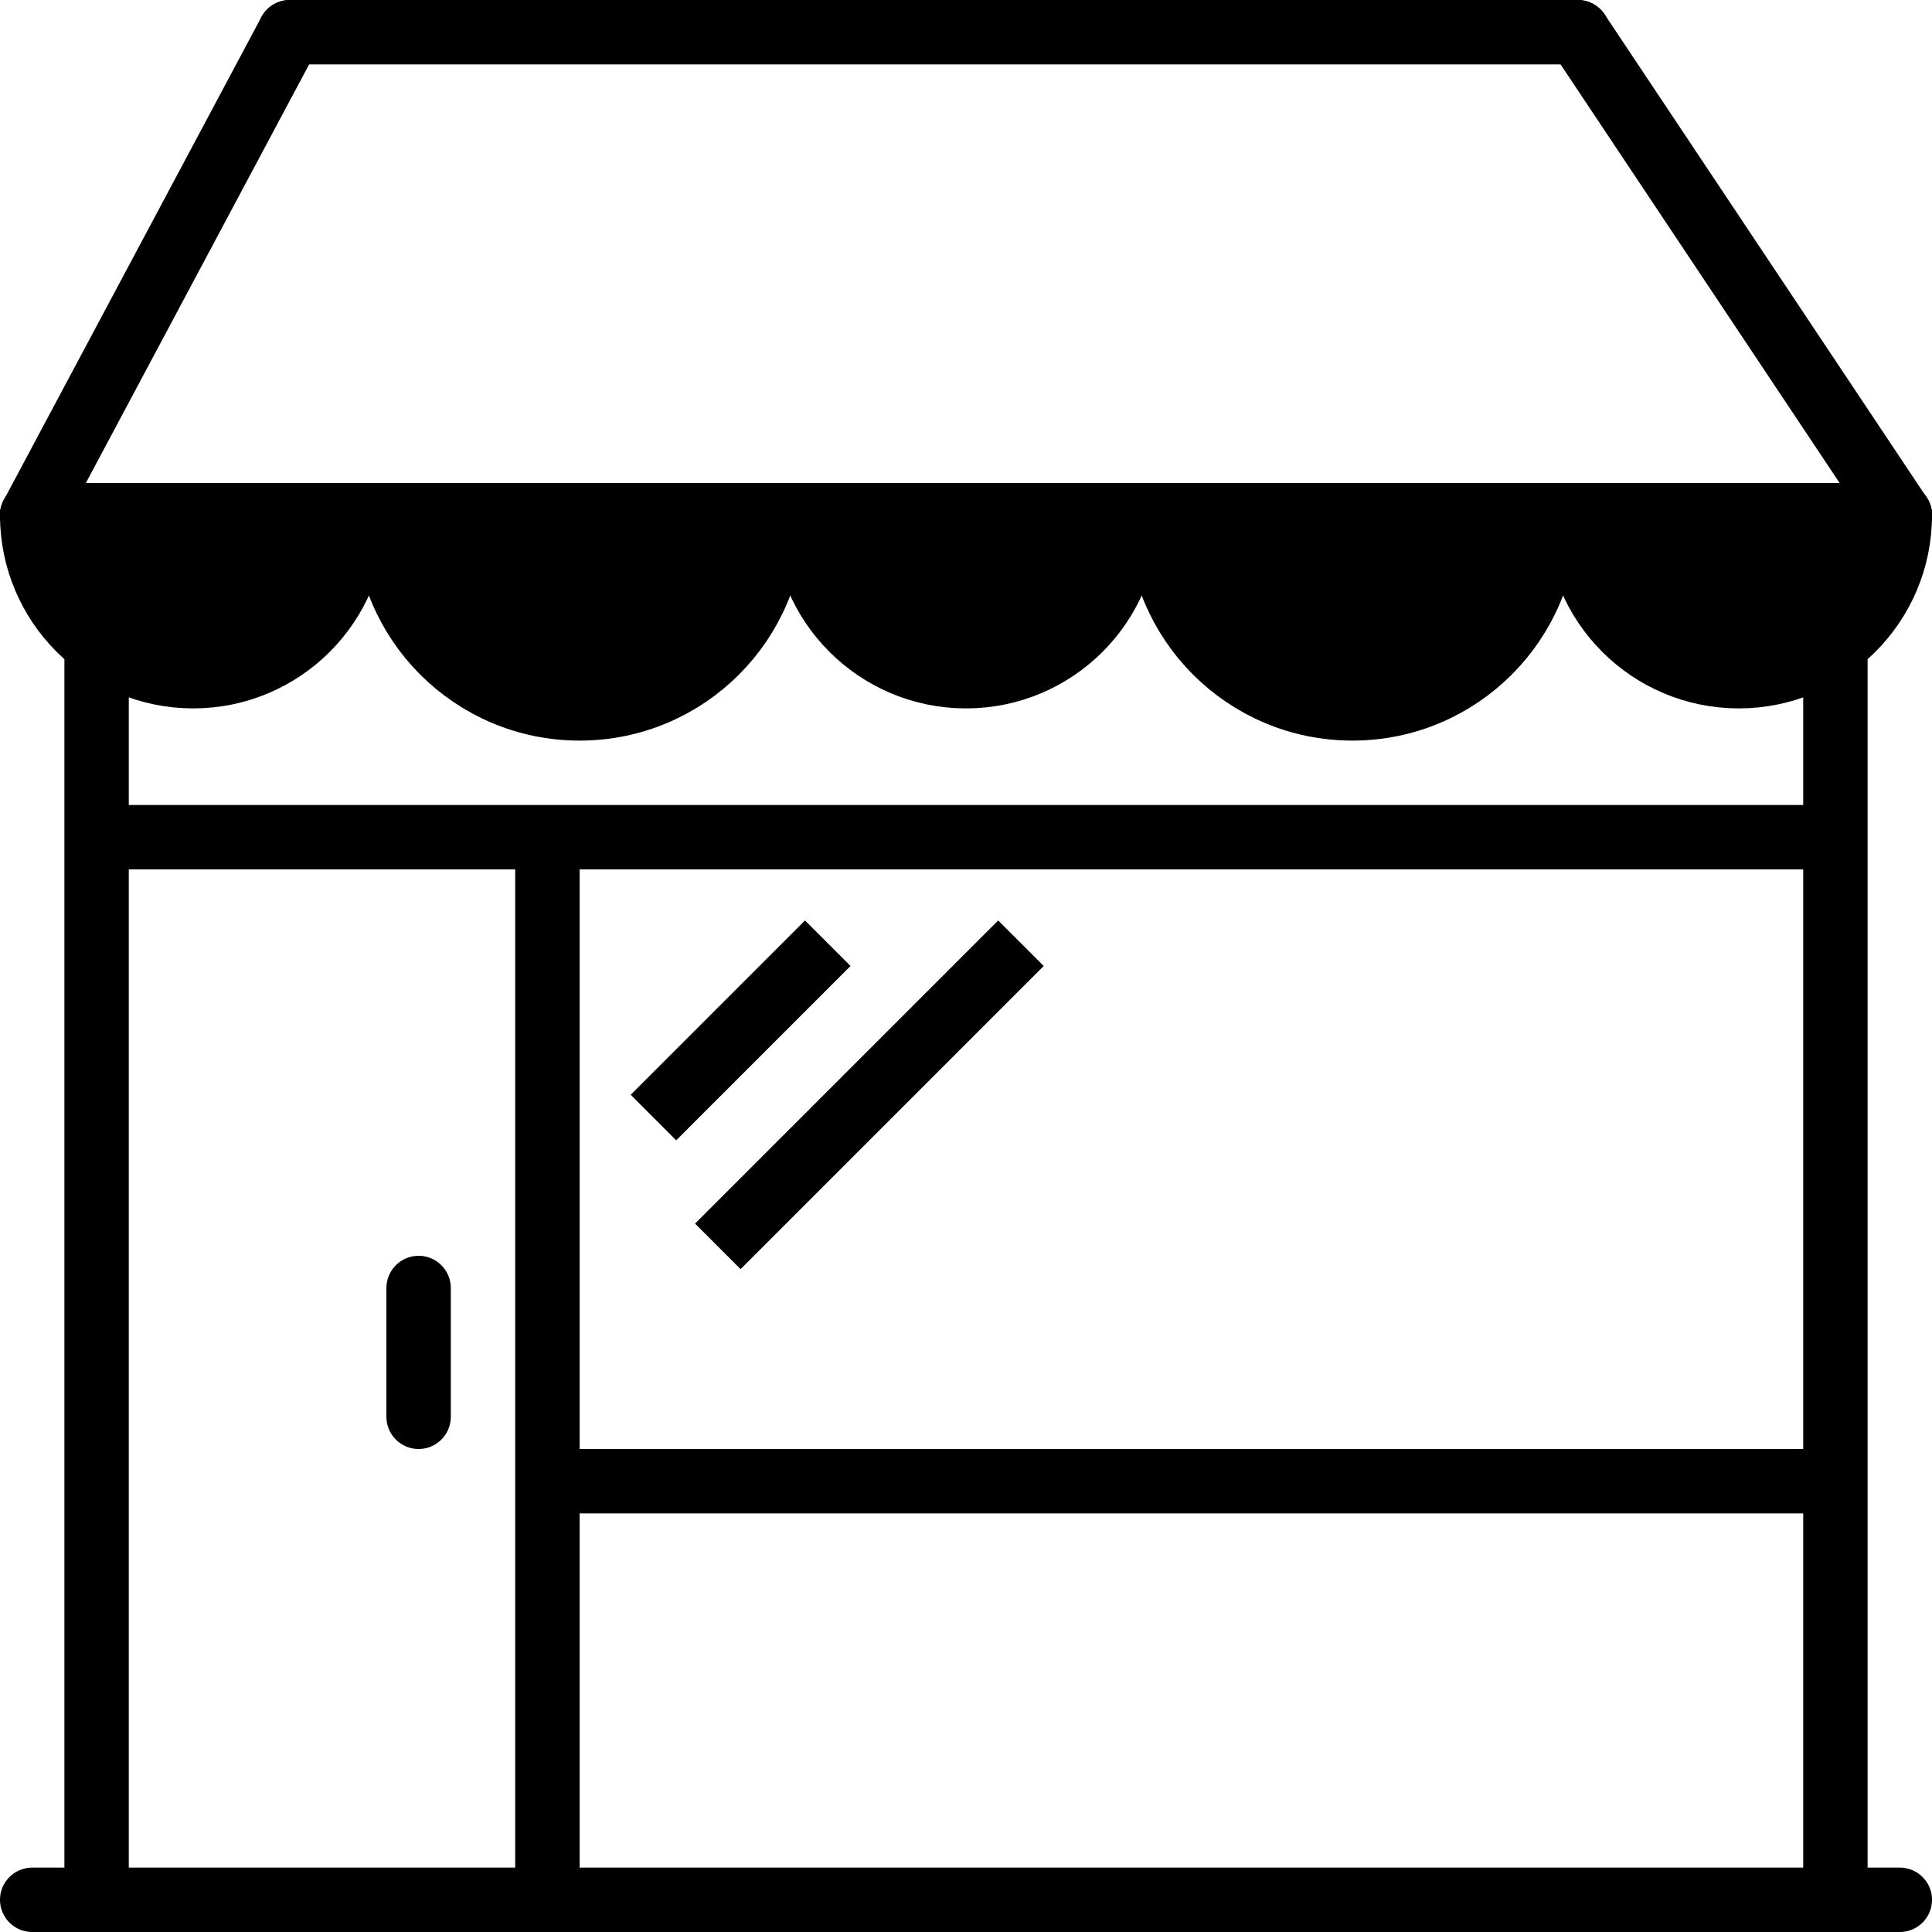 <svg xmlns="http://www.w3.org/2000/svg" xmlns:xlink="http://www.w3.org/1999/xlink" viewBox="0 0 60 60" version="1.1" x="0px" y="0px"><title>056-Shop</title><desc>Created with Sketch.</desc><g stroke="none" stroke-width="1"  fill-rule="evenodd"><g transform="translate(1, 1)" stroke="#000000" stroke-width="2"><path d="M0,15 L58,15" stroke-linecap="round"></path><path d="M8,0 L48,0" stroke-linecap="round"></path><path d="M0,15 L8,0" stroke-linecap="round"></path><path d="M58,15 L48,0" stroke-linecap="round"></path><path d="M0,15 L58,15" stroke-linecap="round"></path><path d="M10,15 C10,17.761 7.761,20 5,20 C2.239,20 0,17.761 0,15" stroke-linecap="round"></path><path d="M23,15 C23,18.314 20.314,21 17,21 C13.686,21 11,18.314 11,15" stroke-linecap="round"></path><path d="M47,15 C47,18.314 44.314,21 41,21 C37.686,21 35,18.314 35,15" stroke-linecap="round"></path><path d="M34,15 C34,17.761 31.761,20 29,20 C26.239,20 24,17.761 24,15" stroke-linecap="round"></path><path d="M58,15 C58,17.761 55.761,20 53,20 C50.239,20 48,17.761 48,15" stroke-linecap="round"></path><path d="M2,19 L2,58"></path><path d="M58,58 L0,58" stroke-linecap="round"></path><path d="M56,19 L56,58"></path><path d="M2,25 L56,25"></path><path d="M16,58 L16,25"></path><path d="M56,45 L17,45"></path><path d="M22,37 L30,29" stroke-linecap="square"></path><path d="M20,33 L24,29" stroke-linecap="square"></path><path d="M12,39 L12,43" stroke-linecap="round"></path></g></g></svg>